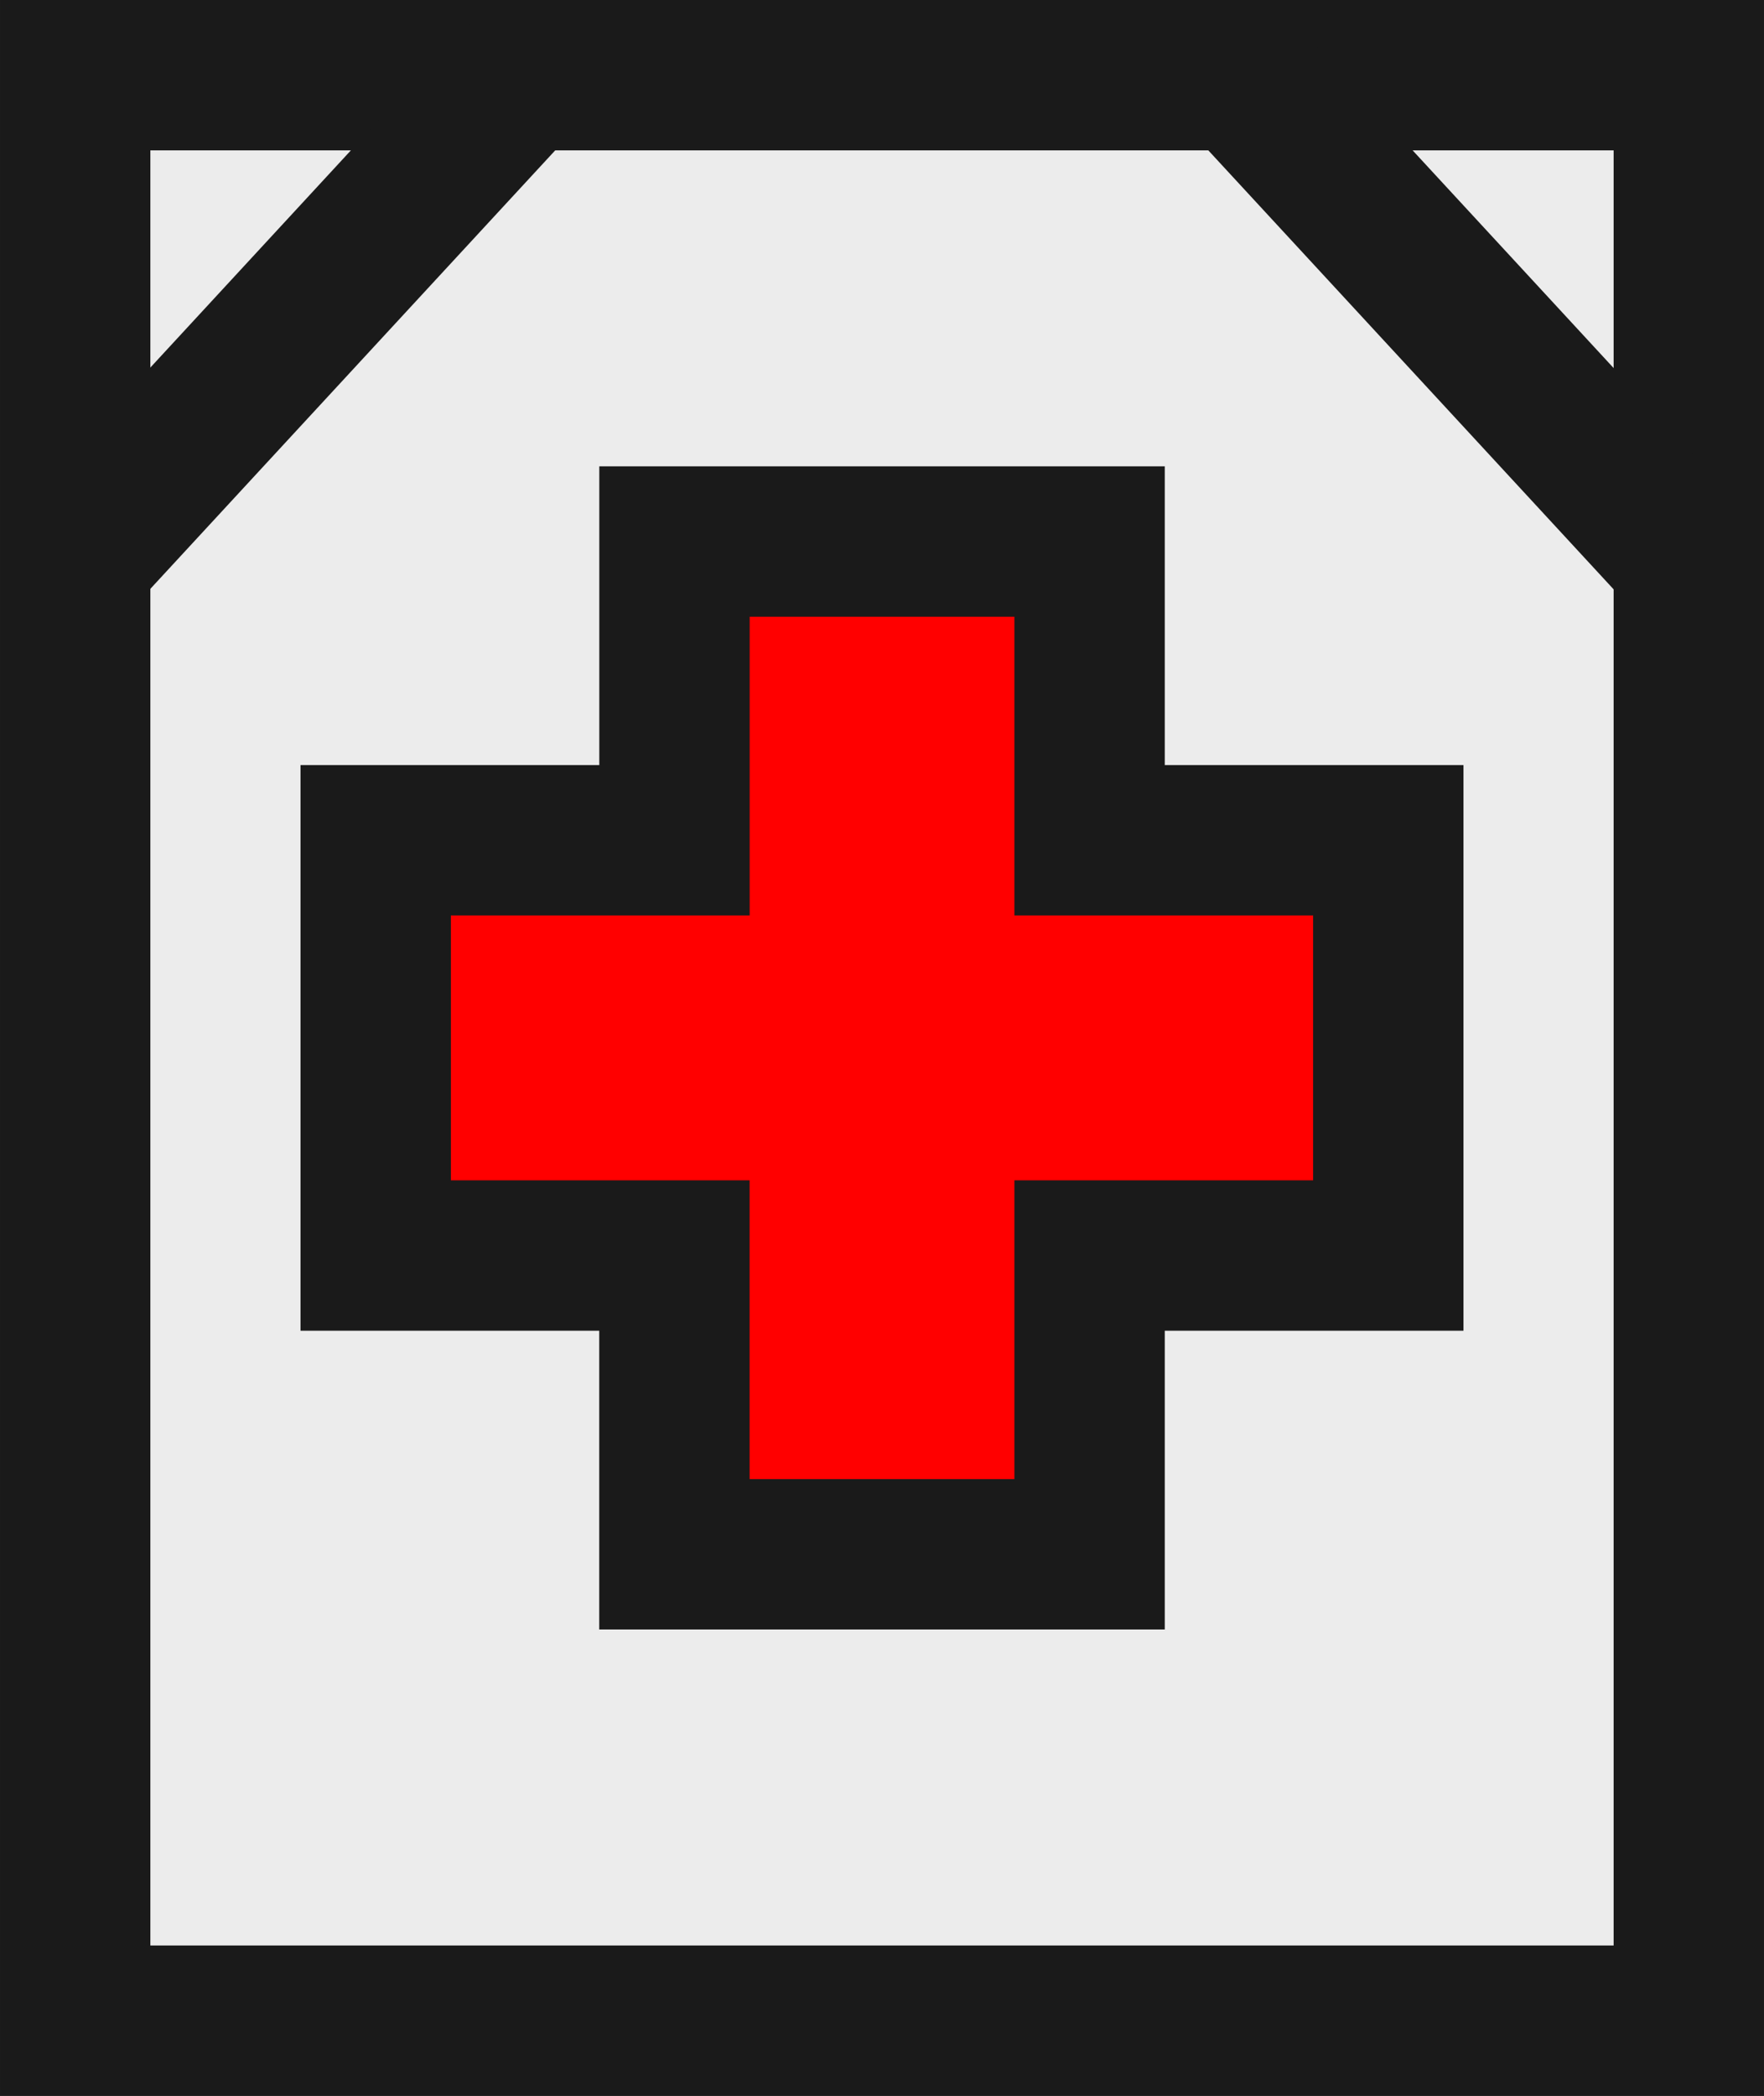 <?xml version="1.0" encoding="UTF-8" standalone="no"?>
<svg width="99.323" height="117.989" viewBox="0 0 26.279 31.218" version="1.1" id="svg8" sodipodi:docname="stimpack.svg" inkscape:version="1.3.2 (091e20ef0f, 2023-11-25, custom)" xml:space="preserve" xmlns:inkscape="http://www.inkscape.org/namespaces/inkscape" xmlns:sodipodi="http://sodipodi.sourceforge.net/DTD/sodipodi-0.dtd" xmlns="http://www.w3.org/2000/svg" xmlns:svg="http://www.w3.org/2000/svg" xmlns:rdf="http://www.w3.org/1999/02/22-rdf-syntax-ns#" xmlns:cc="http://creativecommons.org/ns#" xmlns:dc="http://purl.org/dc/elements/1.1/"><rect x="0" y="0" width="26.279" height="31.218" fill="#333333" stroke="none"/><sodipodi:namedview id="namedview1" pagecolor="#ffffff" bordercolor="#000000" borderopacity="0.25" inkscape:showpageshadow="2" inkscape:pageopacity="0.0" inkscape:pagecheckerboard="0" inkscape:deskcolor="#d1d1d1" inkscape:zoom="3.5079126" inkscape:cx="24.230934" inkscape:cy="63.713104" inkscape:current-layer="svg8" /><defs id="defs2" /><rect style="fill:#ececec;stroke:#1a1a1a;stroke-width:2.24;stroke-linecap:square" id="rect2" width="24.039" height="28.978" x="1.12" y="1.12" /><path id="rect3" style="fill:#ff0000;stroke:#1a1a1a;stroke-width:2.24;stroke-linecap:square" d="M 10.048,8.066 V 12.516 H 5.597 v 6.185 h 4.45 v 4.45 h 6.185 V 18.701 H 20.682 V 12.516 H 16.232 V 8.066 Z" /><g id="g9" transform="matrix(1.074,0,0,1.163,-10.781,6.749)" style="stroke-width:0.895"><path style="fill:#ececec;stroke:#1a1a1a;stroke-width:2.004;stroke-linecap:butt;stroke-linejoin:miter;stroke-dasharray:none" d="m 11.163,1.282 6.072,-6.072" id="path8" /><path style="fill:#ececec;stroke:#1a1a1a;stroke-width:2.004;stroke-linecap:butt;stroke-linejoin:miter;stroke-dasharray:none" d="m 33.375,1.282 -6.072,-6.072" id="path9" /></g></svg>
